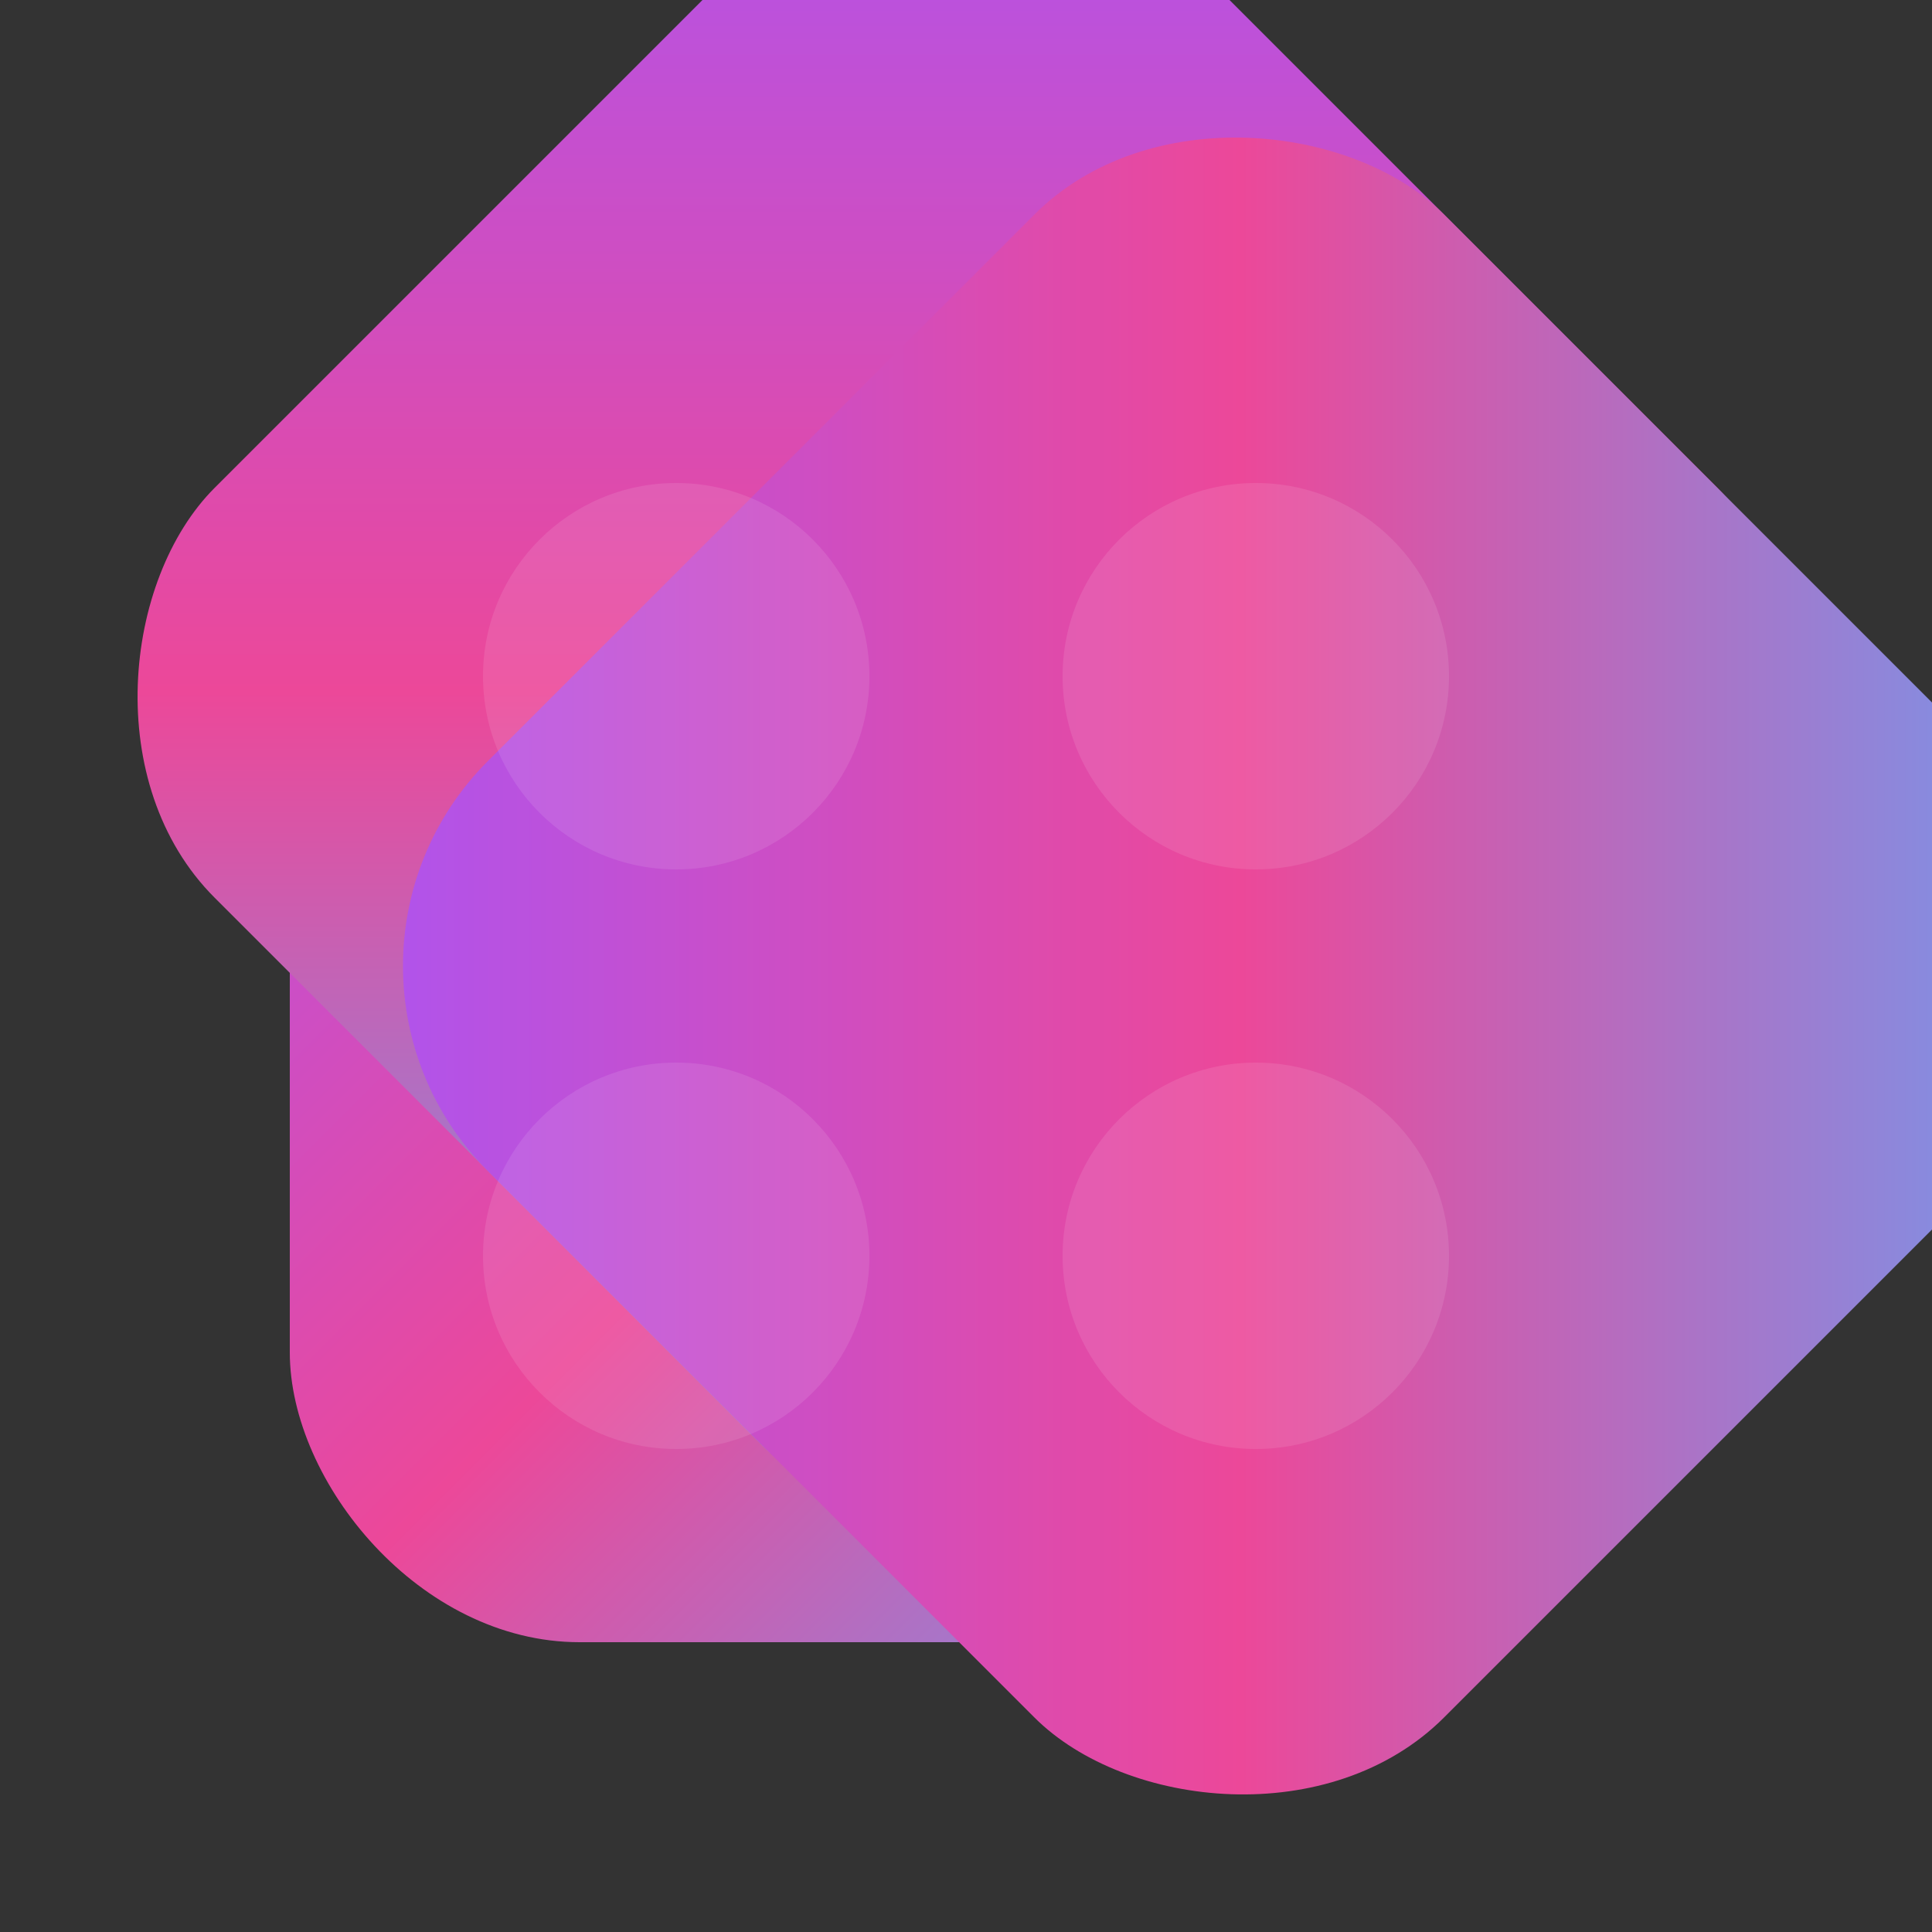 <svg 
  xmlns="http://www.w3.org/2000/svg" 
  viewBox="0 0 100 100" 
  width="100" 
  height="100"
>
  <rect x="0" y="0" width="100" height="100" fill="#333333" stroke="none"/>
  <defs>
    <linearGradient id="logoGradient" x1="0%" y1="0%" x2="100%" y2="100%">
      <stop offset="0%" style="stop-color:#A855F7; stop-opacity:1" /> <!-- Purple -->
      <stop offset="50%" style="stop-color:#EC4899; stop-opacity:1" /> <!-- Pink -->
      <stop offset="100%" style="stop-color:#60A5FA; stop-opacity:1" /> <!-- Blue -->
    </linearGradient>
  </defs>
  
  <rect x="0" y="0" width="100" height="100" fill="none"/>

  <g fill="url(#logoGradient)">
    <!-- Base square shape with rounded corners -->
    <rect x="15" y="15" width="70" height="70" rx="15" ry="15" />

    <!-- Overlapping element 1: Top-left to bottom-right -->
    <rect x="5" y="5" width="70" height="70" rx="15" ry="15" transform="rotate(45 50 50)" />

    <!-- Overlapping element 2: Bottom-left to top-right -->
    <rect x="25" y="25" width="70" height="70" rx="15" ry="15" transform="rotate(-45 50 50)" />
  </g>

  <!-- Add some subtle "holes" or cutouts to show inner connections -->
  <g fill="#FFFFFF"> 
    <circle cx="35" cy="35" r="10" opacity="0.1"/>
    <circle cx="65" cy="35" r="10" opacity="0.1"/>
    <circle cx="35" cy="65" r="10" opacity="0.1"/>
    <circle cx="65" cy="65" r="10" opacity="0.1"/>
  </g>
</svg>